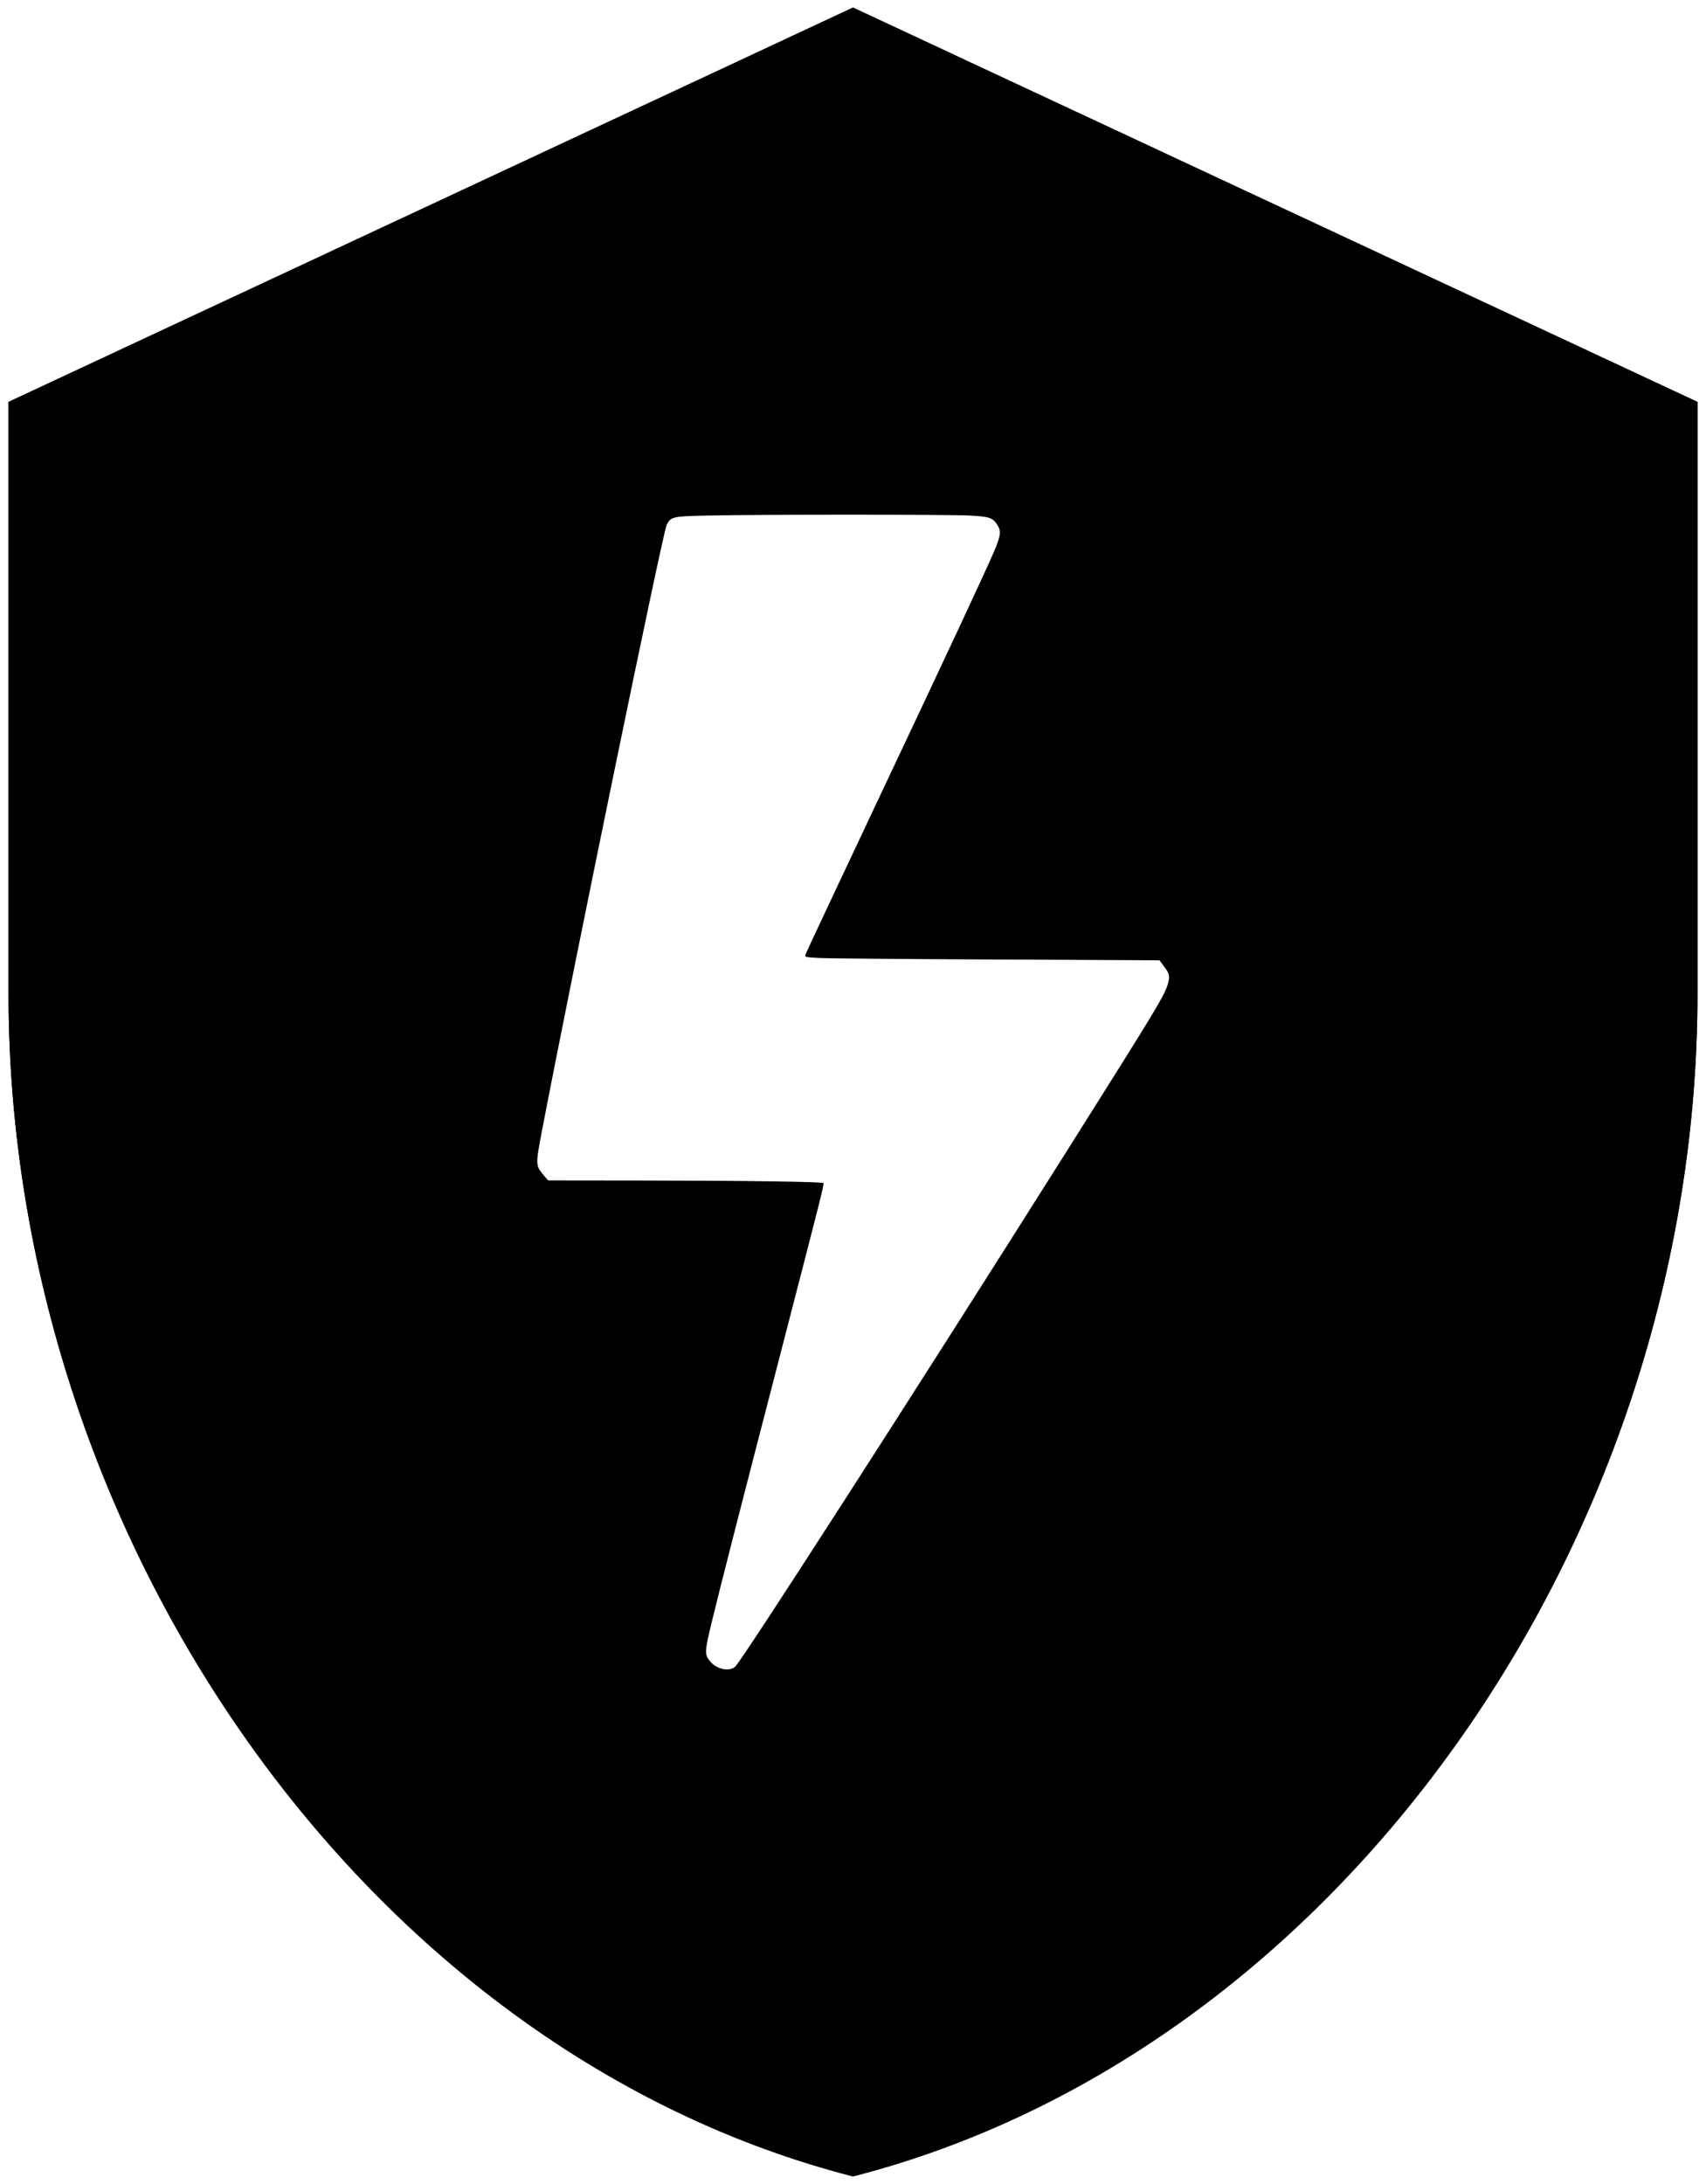 <svg width="75" height="96" viewBox="0 0 75 96" fill="none" xmlns="http://www.w3.org/2000/svg">
<g filter="url(#filter0_b_81004_1684)">
<path d="M74.625 43.666C74.625 67.716 58.785 90.206 37.5 95.666C16.215 90.206 0.375 67.716 0.375 43.666V17.666L37.5 0.333L74.625 17.666V43.666Z" fill="#0389FF" fill-opacity="0.1" style="fill:#0389FF;fill:color(display-p3 0.012 0.537 1);fill-opacity:0.1;"/>
</g>
<path d="M74.625 43.666C74.625 67.716 58.785 90.206 37.5 95.666C16.215 90.206 0.375 67.716 0.375 43.666V17.666L37.5 0.333L74.625 17.666V43.666ZM37.5 87C52.969 82.666 66.375 63.34 66.375 44.62V23.3L37.5 9.78L8.625 23.3V44.62C8.625 63.34 22.031 82.666 37.5 87Z" fill="#0389FF" style="fill:#0389FF;fill:color(display-p3 0.012 0.537 1);fill-opacity:1;"/>
<path d="M31.038 22.663C29.569 22.694 29.485 22.715 29.307 23.077C29.135 23.43 25.184 42.627 23.832 49.673C23.541 51.197 23.541 51.228 23.892 51.648L24.094 51.886L28.242 51.891C32.632 51.896 36.143 51.943 36.198 52.005C36.237 52.046 36.188 52.254 34.264 59.684C32.484 66.554 31.739 69.461 31.31 71.218C30.965 72.653 30.96 72.715 31.241 73.052C31.517 73.378 32.079 73.487 32.321 73.259C32.661 72.933 40.218 61.192 46.812 50.736C50.999 44.093 51.217 43.73 51.36 43.186C51.434 42.896 51.404 42.782 51.167 42.471L50.975 42.212L43.808 42.176C39.862 42.16 36.355 42.129 36.005 42.108C35.399 42.077 35.379 42.072 35.408 41.969C35.423 41.907 36.814 38.943 38.496 35.383C41.613 28.787 43.187 25.419 43.685 24.279C43.996 23.559 44.025 23.347 43.848 23.077C43.65 22.761 43.502 22.709 42.669 22.663C41.845 22.611 33.135 22.611 31.038 22.663Z" fill="white" style="fill:white;fill-opacity:1;"/>
<defs>
<filter id="filter0_b_81004_1684" x="-8.625" y="-8.667" width="92.25" height="113.333" filterUnits="userSpaceOnUse" color-interpolation-filters="sRGB">
<feFlood flood-opacity="0" result="BackgroundImageFix"/>
<feGaussianBlur in="BackgroundImageFix" stdDeviation="4.5"/>
<feComposite in2="SourceAlpha" operator="in" result="effect1_backgroundBlur_81004_1684"/>
<feBlend mode="normal" in="SourceGraphic" in2="effect1_backgroundBlur_81004_1684" result="shape"/>
</filter>
</defs>
</svg>
